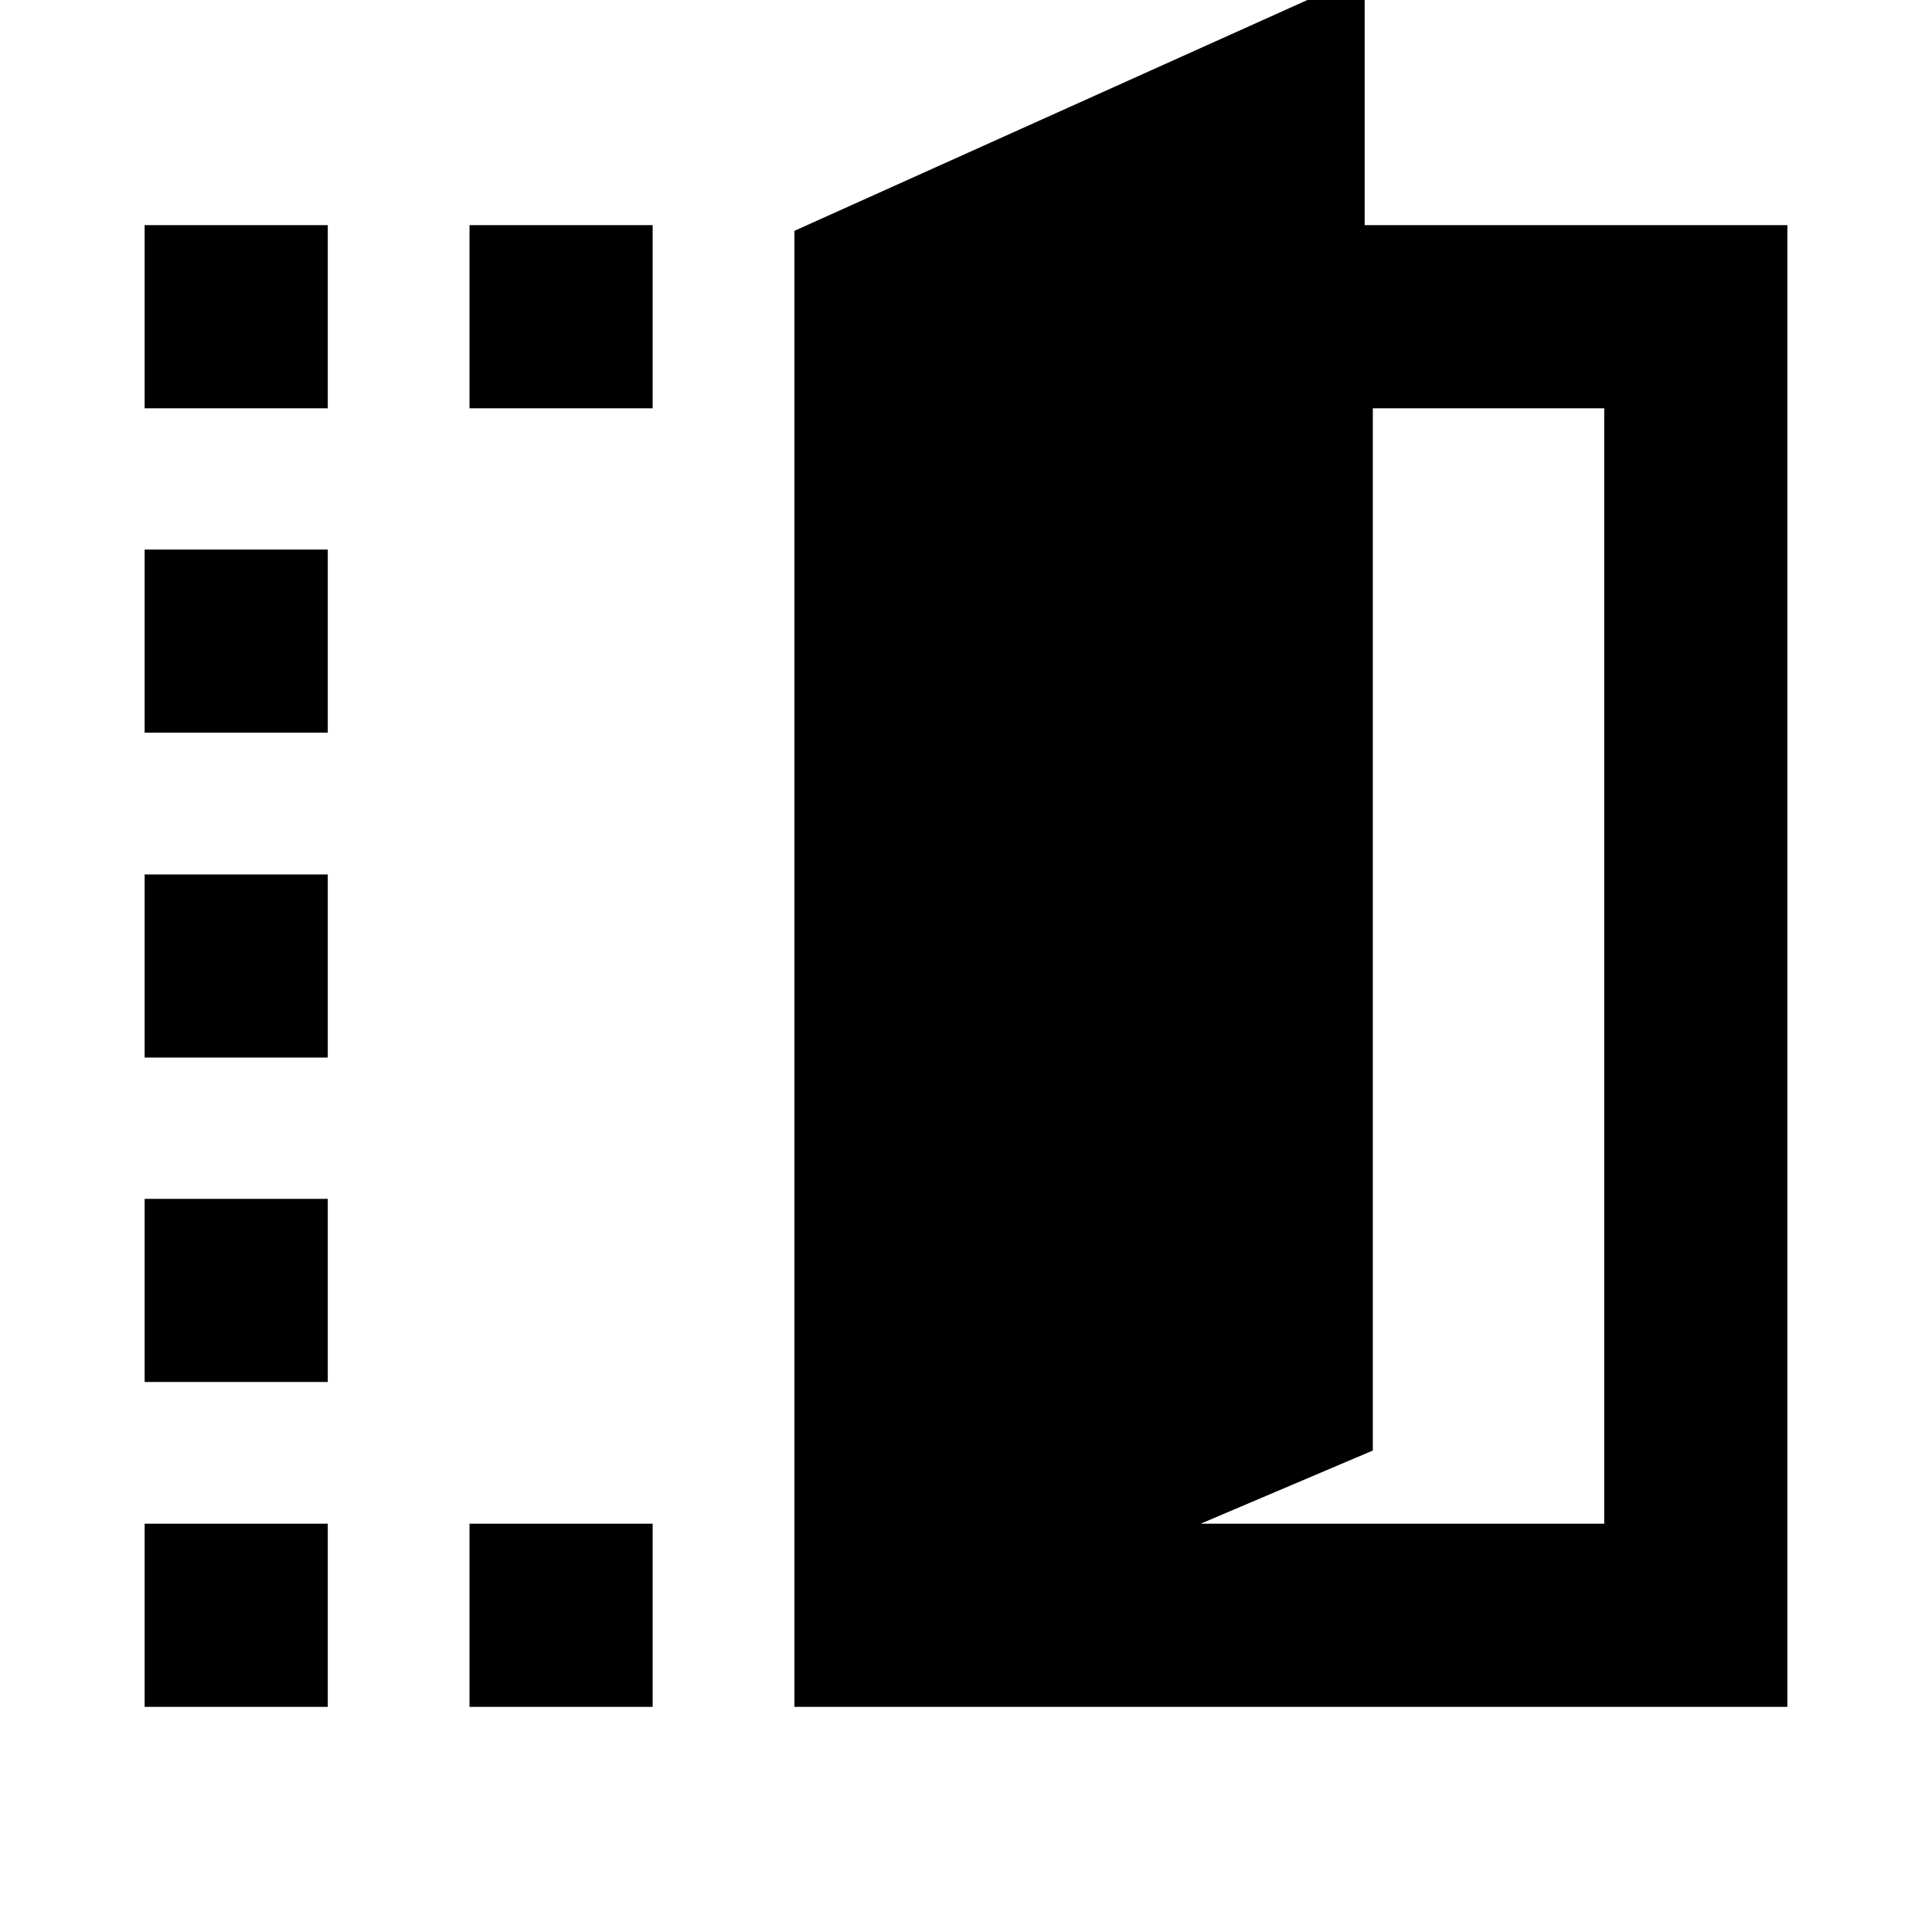 <svg xmlns="http://www.w3.org/2000/svg" height="24" viewBox="0 -960 960 960" width="24"><path d="M394.74-111.87V-845.3l283.35-127.5v124.67h210.04v736.26H394.74Zm201.83-91h200.56v-554.26H682.15v517.89l-85.58 36.37ZM71.87-757.13v-91h91v91h-91Zm0 645.26v-91h91v91h-91Zm0-161.43v-91h91v91h-91Zm0-161.2v-91h91v91h-91Zm0-161.43v-91h91v91h-91Zm161.43-161.2v-91h91v91h-91Zm0 645.26v-91h91v91h-91Z"/></svg>